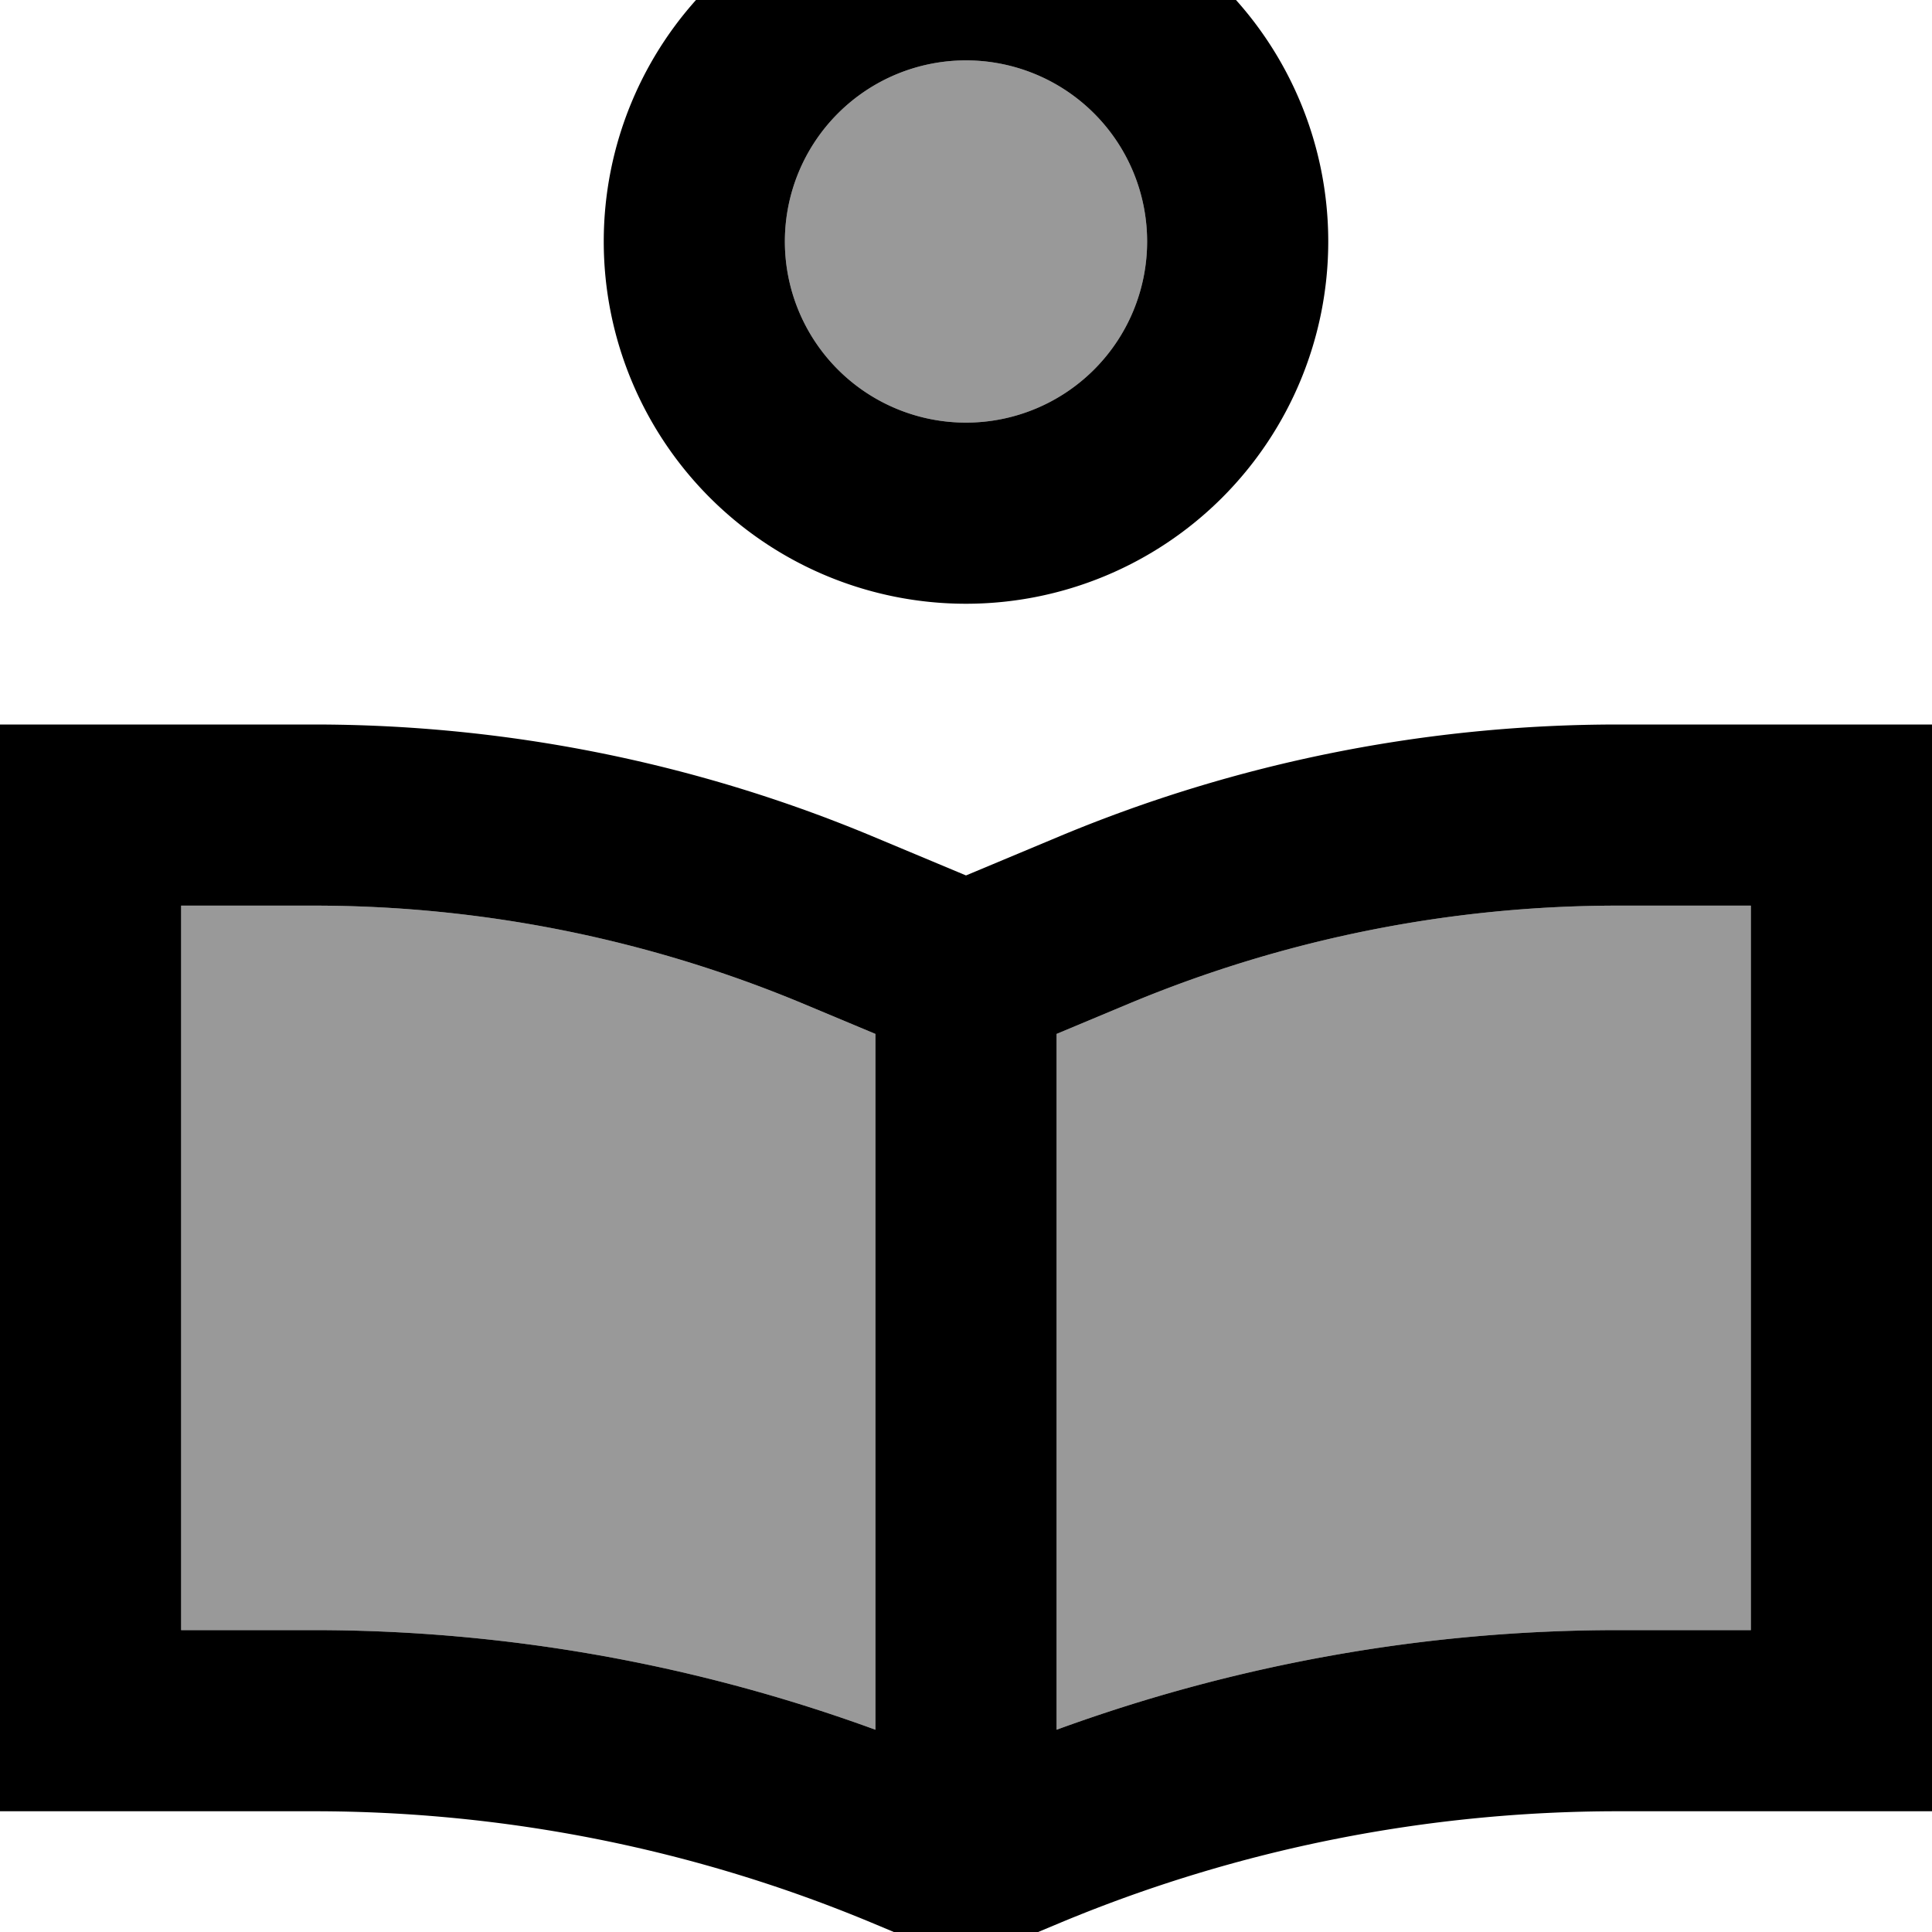 <svg xmlns="http://www.w3.org/2000/svg" viewBox="0 0 512 512"><!--! Font Awesome Pro 7.0.1 by @fontawesome - https://fontawesome.com License - https://fontawesome.com/license (Commercial License) Copyright 2025 Fonticons, Inc. --><path style="fill:currentColor;opacity:.4" d="M48 240l0 192 35.2 0c50.8 0 101.2 9 148.8 26.4l0-184.4-19.6-8.2C171.5 248.8 127.6 240 83.2 240L48 240zM208 64a48 48 0 1 0 96 0 48 48 0 1 0 -96 0zm72 210l0 184.4C327.6 441 378 432 428.8 432l35.2 0 0-192-35.2 0c-44.4 0-88.3 8.8-129.2 25.8L280 274z"/><path style="fill:currentColor;opacity:1" d="M304 64a48 48 0 1 0 -96 0 48 48 0 1 0 96 0zM160 64a96 96 0 1 1 192 0 96 96 0 1 1 -192 0zm52.4 201.8C171.5 248.8 127.6 240 83.2 240l-35.2 0 0 192 35.2 0c50.8 0 101.2 9 148.8 26.4l0-184.4-19.6-8.2zM428.8 432l35.2 0 0-192-35.2 0c-44.4 0-88.3 8.8-129.2 25.8L280 274 280 458.4C327.6 441 378 432 428.8 432zM464 192l48 0 0 288-83.2 0c-50.7 0-100.9 10-147.7 29.5L256 520 230.9 509.5C184.1 490 133.9 480 83.2 480L0 480 0 192 83.2 192c50.7 0 100.9 10 147.7 29.5L256 232 281.1 221.5c46.8-19.5 97-29.5 147.7-29.5l35.2 0z"/></svg>